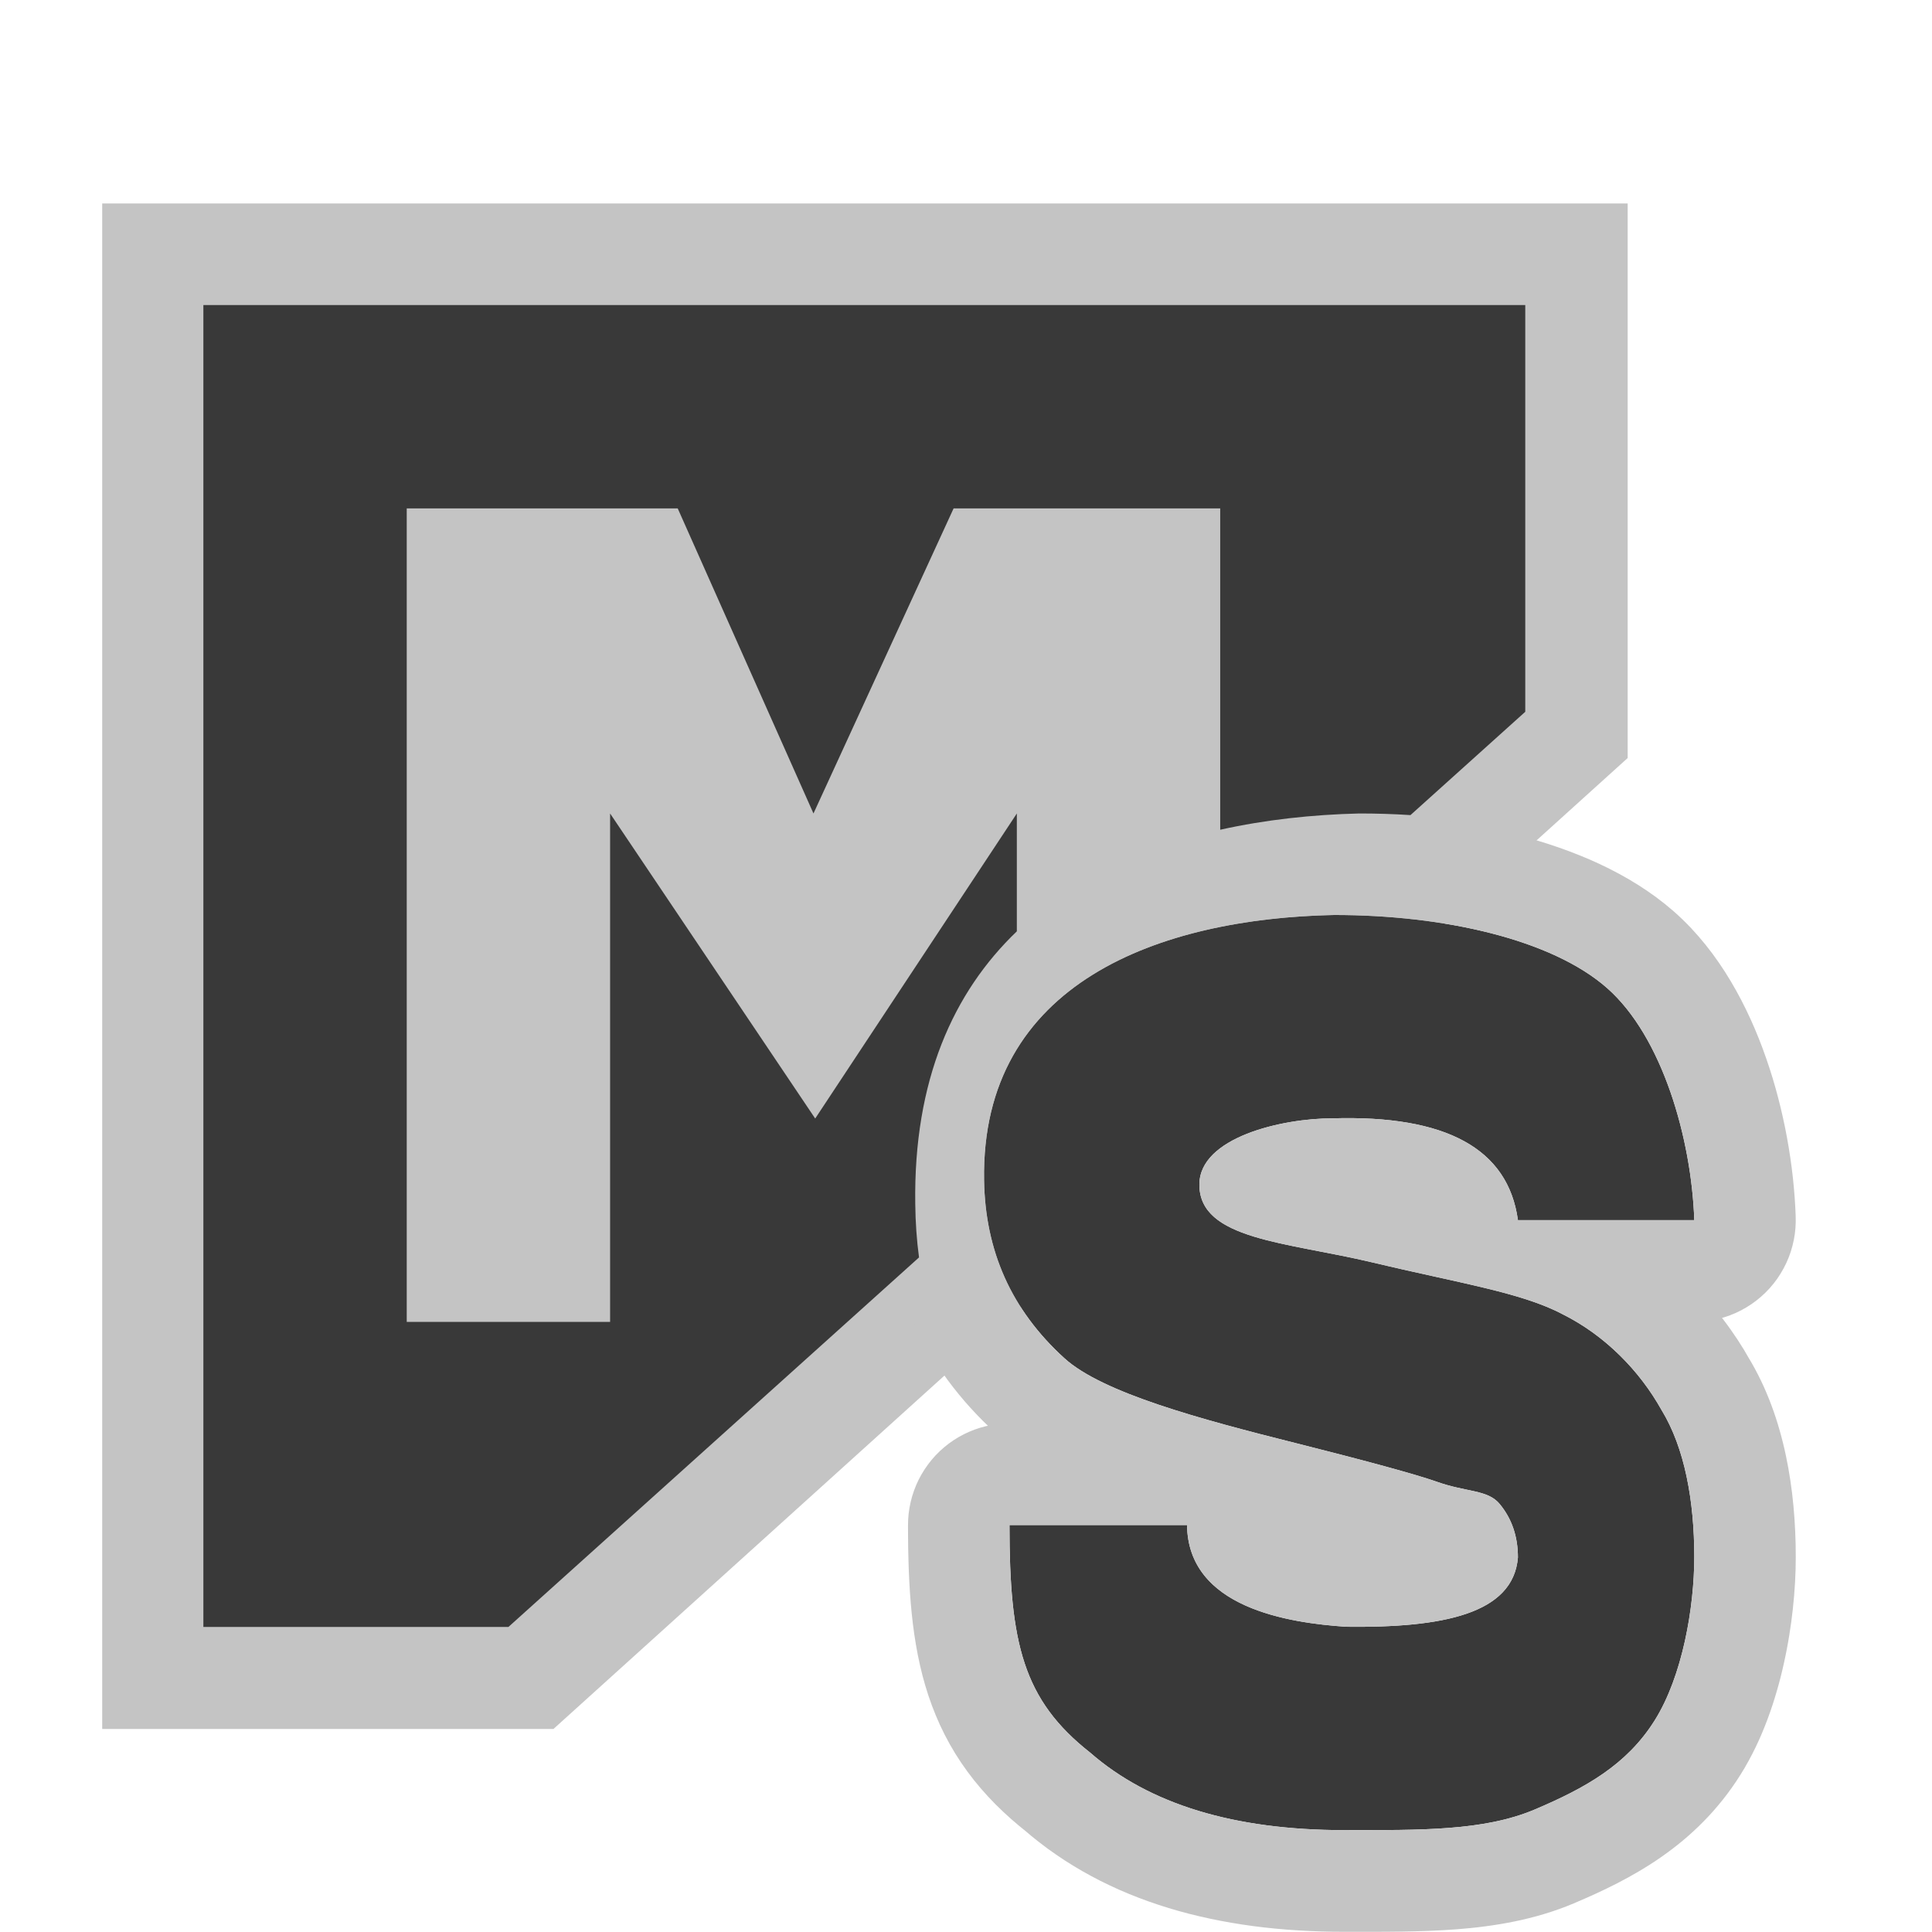 <?xml version="1.0" encoding="UTF-8" standalone="no"?>
<!DOCTYPE svg PUBLIC "-//W3C//DTD SVG 1.1//EN" "http://www.w3.org/Graphics/SVG/1.1/DTD/svg11.dtd">
<svg width="100%" height="100%" viewBox="0 0 19 19" version="1.1" xmlns="http://www.w3.org/2000/svg" xmlns:xlink="http://www.w3.org/1999/xlink" xml:space="preserve" xmlns:serif="http://www.serif.com/" style="fill-rule:evenodd;clip-rule:evenodd;stroke-linejoin:round;stroke-miterlimit:2;">
    <g transform="matrix(1,0,0,1,-53,-4)">
        <g id="Filter_MuteSolo_Normal" transform="matrix(1,0,0,1,28,-1)">
            <g id="Base-Icon" serif:id="Base Icon">
                <g id="Transparent-BG" serif:id="Transparent BG" transform="matrix(0.95,0,0,0.95,25,5)">
                    <rect x="0" y="0" width="20" height="20" style="fill:white;fill-opacity:0;"/>
                </g>
                <g transform="matrix(1.154,0,0,1.154,-9.769,-1.077)">
                    <path d="M34.846,20L31,20L31,7L44,7L44,11.726L34.846,20Z" style="fill:rgb(196,196,196);"/>
                </g>
                <g transform="matrix(0.24,0,0,0.243,-126.596,-41.255)">
                    <path d="M673.015,252.07L680.291,252.07C680.331,255.42 684.449,256.03 686.818,256.186C690.748,256.231 693.657,255.676 693.849,253.381C693.849,252.534 693.601,251.814 693.104,251.22C692.608,250.626 691.741,250.749 690.504,250.31C689.658,250.017 687.729,249.496 684.718,248.747C680.844,247.787 676.832,246.722 675.27,245.322C673.073,243.353 672.022,240.952 671.974,238.12C671.838,230.099 679.2,227.521 686.329,227.38C690.822,227.38 695.228,228.364 697.499,230.334C699.769,232.303 700.962,236.442 701.076,239.729L693.849,239.729C693.446,236.833 690.898,235.472 686.256,235.61C684.157,235.61 680.796,236.389 680.796,238.293C680.796,240.528 684.376,240.612 687.892,241.442C691.408,242.272 694.008,242.657 695.692,243.544C697.415,244.394 698.834,245.822 699.733,247.412C700.685,248.95 701.076,251.094 701.076,253.356C701.076,255.407 700.589,258.191 699.45,259.981C698.311,261.771 696.616,262.713 694.533,263.584C692.449,264.454 689.853,264.416 686.744,264.416C682.22,264.416 678.745,263.37 676.32,261.279C673.576,259.148 673.015,256.854 673.015,252.07Z" style="fill:rgb(57,57,57);fill-rule:nonzero;"/>
                    <path d="M686.808,223.268L687.286,223.278L687.763,223.294L688.239,223.317L688.713,223.347L689.186,223.383L689.657,223.426L690.126,223.476L690.593,223.533L691.057,223.597L691.519,223.667L691.977,223.745L692.432,223.83L692.884,223.923L693.333,224.023L693.777,224.131L694.218,224.247L694.655,224.371L695.087,224.504L695.515,224.646L695.939,224.797L696.358,224.958L696.772,225.128L697.182,225.31L697.586,225.503L697.984,225.708L698.377,225.925L698.764,226.157L699.145,226.403L699.519,226.665L699.884,226.943L700.225,227.225L700.42,227.399L700.595,227.562L700.764,227.727L700.945,227.911L701.244,228.238L701.541,228.589L701.821,228.947L702.085,229.312L702.334,229.682L702.568,230.057L702.79,230.437L702.999,230.82L703.196,231.207L703.382,231.597L703.557,231.989L703.722,232.385L703.877,232.782L704.022,233.182L704.159,233.583L704.287,233.985L704.406,234.388L704.516,234.792L704.619,235.197L704.713,235.601L704.8,236.005L704.878,236.409L704.949,236.812L705.012,237.213L705.068,237.614L705.116,238.013L705.156,238.41L705.189,238.805L705.214,239.198L705.23,239.548L705.233,239.794L705.222,240.04L705.196,240.284L705.155,240.527L705.099,240.767L705.03,241.003L704.946,241.235L704.848,241.461L704.736,241.681L704.612,241.894L704.475,242.1L704.326,242.296L704.165,242.484L703.993,242.662L703.81,242.829L703.618,242.985L703.417,243.13L703.207,243.262L702.99,243.382L702.766,243.489L702.536,243.582L702.301,243.662L702.212,243.686L702.268,243.757L702.418,243.955L702.575,244.17L702.846,244.562L703.112,244.977L703.316,245.324L703.424,245.503L703.561,245.746L703.691,245.991L703.814,246.237L703.931,246.485L704.04,246.734L704.144,246.983L704.241,247.234L704.333,247.485L704.419,247.737L704.5,247.989L704.575,248.243L704.646,248.496L704.711,248.75L704.773,249.004L704.833,249.275L704.93,249.768L705.015,250.28L705.085,250.792L705.14,251.304L705.182,251.817L705.211,252.331L705.229,252.843L705.234,253.364L705.227,253.866L705.205,254.385L705.168,254.913L705.116,255.45L705.049,255.994L704.968,256.53L704.918,256.821L704.866,257.099L704.81,257.378L704.749,257.659L704.684,257.94L704.614,258.222L704.539,258.504L704.458,258.787L704.372,259.07L704.281,259.354L704.183,259.637L704.08,259.92L703.969,260.204L703.852,260.487L703.727,260.77L703.594,261.052L703.452,261.334L703.301,261.615L703.14,261.896L702.971,262.17L702.799,262.433L702.623,262.686L702.441,262.933L702.254,263.173L702.062,263.405L701.865,263.632L701.664,263.851L701.458,264.063L701.249,264.268L701.037,264.465L700.822,264.656L700.605,264.84L700.385,265.016L700.164,265.186L699.941,265.35L699.718,265.507L699.494,265.658L699.269,265.803L699.044,265.942L698.804,266.085L698.37,266.329L697.922,266.565L697.475,266.785L697.031,266.992L696.591,267.187L696.136,267.381L695.845,267.498L695.538,267.611L695.232,267.715L694.926,267.81L694.62,267.897L694.316,267.976L694.013,268.048L693.711,268.112L693.41,268.17L693.111,268.222L692.813,268.268L692.517,268.309L692.222,268.346L691.915,268.379L691.346,268.429L690.766,268.467L690.189,268.494L689.614,268.512L689.041,268.523L688.468,268.529L687.894,268.531L686.729,268.531L686.262,268.528L685.783,268.517L685.309,268.499L684.839,268.474L684.374,268.442L683.913,268.402L683.456,268.355L683.003,268.3L682.554,268.237L682.11,268.166L681.67,268.087L681.234,268L680.803,267.905L680.375,267.802L679.953,267.69L679.535,267.569L679.121,267.439L678.712,267.301L678.308,267.153L677.909,266.997L677.515,266.831L677.127,266.655L676.744,266.471L676.367,266.276L675.996,266.073L675.631,265.859L675.272,265.637L674.921,265.404L674.576,265.163L674.239,264.911L673.909,264.651L673.67,264.451L673.411,264.244L673.08,263.964L672.757,263.673L672.443,263.372L672.139,263.059L671.846,262.735L671.565,262.4L671.296,262.053L671.041,261.695L670.8,261.328L670.575,260.951L670.366,260.566L670.173,260.174L669.997,259.776L669.837,259.375L669.692,258.969L669.563,258.561L669.448,258.151L669.347,257.738L669.258,257.325L669.181,256.909L669.114,256.491L669.057,256.072L669.009,255.649L668.969,255.222L668.936,254.791L668.91,254.355L668.889,253.914L668.875,253.465L668.864,253.009L668.859,252.545L668.857,252.086L668.863,251.846L668.883,251.607L668.918,251.37L668.966,251.134L669.028,250.902L669.104,250.674L669.192,250.451L669.294,250.233L669.409,250.022L669.536,249.817L669.674,249.621L669.824,249.432L669.985,249.252L670.156,249.082L670.337,248.923L670.527,248.773L670.725,248.636L670.932,248.509L671.145,248.395L671.364,248.294L671.59,248.205L671.82,248.129L672.054,248.067L672.131,248.051L671.938,247.865L671.678,247.603L671.425,247.335L671.18,247.063L670.943,246.784L670.713,246.5L670.491,246.212L670.277,245.917L670.071,245.618L669.874,245.314L669.686,245.005L669.506,244.692L669.335,244.374L669.173,244.053L669.02,243.727L668.877,243.398L668.743,243.065L668.618,242.73L668.502,242.391L668.395,242.05L668.298,241.707L668.21,241.361L668.131,241.014L668.061,240.665L668.001,240.314L667.948,239.962L667.905,239.609L667.87,239.255L667.844,238.901L667.826,238.545L667.816,238.182L667.815,237.698L667.828,237.212L667.856,236.73L667.898,236.254L667.955,235.783L668.027,235.318L668.113,234.859L668.214,234.406L668.33,233.959L668.46,233.52L668.605,233.088L668.764,232.664L668.937,232.248L669.123,231.841L669.323,231.443L669.535,231.055L669.76,230.676L669.997,230.308L670.245,229.951L670.503,229.604L670.772,229.268L671.05,228.943L671.338,228.629L671.633,228.327L671.937,228.035L672.248,227.755L672.565,227.485L672.889,227.227L673.218,226.979L673.553,226.741L673.893,226.514L674.236,226.297L674.585,226.09L674.937,225.892L675.292,225.703L675.65,225.523L676.012,225.352L676.376,225.19L676.743,225.036L677.112,224.89L677.482,224.751L677.855,224.62L678.23,224.497L678.606,224.38L678.983,224.27L679.362,224.167L679.742,224.07L680.123,223.98L680.504,223.896L680.887,223.818L681.27,223.745L681.653,223.678L682.037,223.617L682.421,223.561L682.805,223.51L683.189,223.464L683.573,223.423L683.956,223.387L684.34,223.356L684.723,223.329L685.105,223.307L685.486,223.289L685.866,223.275L686.291,223.264L686.808,223.268ZM685.995,227.388L685.661,227.4L685.326,227.416L684.992,227.436L684.658,227.459L684.325,227.486L683.992,227.517L683.66,227.553L683.33,227.592L683,227.636L682.672,227.684L682.346,227.736L682.021,227.793L681.699,227.854L681.378,227.919L681.06,227.99L680.744,228.064L680.431,228.144L680.121,228.228L679.814,228.318L679.51,228.412L679.209,228.511L678.912,228.616L678.619,228.725L678.329,228.84L678.044,228.96L677.763,229.085L677.486,229.216L677.214,229.352L676.947,229.494L676.685,229.642L676.428,229.795L676.176,229.954L675.929,230.119L675.689,230.289L675.454,230.466L675.225,230.649L675.003,230.838L674.786,231.033L674.577,231.234L674.374,231.442L674.178,231.656L673.989,231.876L673.808,232.103L673.633,232.337L673.467,232.577L673.308,232.824L673.157,233.078L673.015,233.339L672.88,233.606L672.755,233.881L672.638,234.162L672.529,234.451L672.43,234.747L672.34,235.051L672.259,235.362L672.188,235.68L672.127,236.005L672.076,236.338L672.035,236.679L672.004,237.028L671.983,237.384L671.973,237.748L671.974,238.12L671.981,238.384L671.995,238.646L672.014,238.905L672.039,239.162L672.07,239.416L672.108,239.668L672.151,239.917L672.2,240.163L672.256,240.407L672.317,240.649L672.385,240.888L672.458,241.124L672.538,241.358L672.625,241.589L672.717,241.818L672.816,242.045L672.921,242.269L673.032,242.49L673.15,242.709L673.274,242.925L673.404,243.138L673.541,243.35L673.685,243.558L673.835,243.764L673.991,243.968L674.154,244.169L674.323,244.368L674.499,244.564L674.682,244.757L674.871,244.948L675.067,245.137L675.27,245.322L675.423,245.453L675.591,245.581L675.772,245.707L675.966,245.832L676.172,245.955L676.39,246.076L676.62,246.195L676.861,246.313L677.112,246.429L677.373,246.544L677.644,246.656L677.925,246.768L678.213,246.878L678.51,246.986L678.815,247.094L679.127,247.2L679.446,247.304L679.771,247.407L680.438,247.611L681.125,247.809L681.827,248.004L682.542,248.194L683.264,248.382L683.991,248.566L684.718,248.747L685.796,249.017L686.773,249.266L687.649,249.493L688.423,249.699L689.095,249.884L689.667,250.047L690.136,250.189L690.504,250.31L690.732,250.386L690.951,250.45L691.161,250.506L691.363,250.554L691.74,250.634L692.082,250.707L692.24,250.745L692.39,250.787L692.53,250.834L692.663,250.889L692.725,250.92L692.786,250.953L692.844,250.989L692.901,251.028L692.955,251.071L693.007,251.117L693.057,251.166L693.104,251.22L693.194,251.333L693.279,251.449L693.357,251.568L693.43,251.689L693.497,251.814L693.558,251.942L693.613,252.072L693.663,252.206L693.706,252.342L693.744,252.482L693.776,252.624L693.802,252.77L693.823,252.918L693.837,253.069L693.846,253.224L693.849,253.381L693.838,253.487L693.823,253.591L693.804,253.692L693.782,253.791L693.755,253.887L693.725,253.981L693.691,254.073L693.653,254.162L693.612,254.249L693.567,254.333L693.518,254.416L693.466,254.496L693.41,254.573L693.351,254.649L693.288,254.722L693.222,254.794L693.153,254.863L693.08,254.93L693.004,254.995L692.925,255.057L692.843,255.118L692.757,255.177L692.668,255.234L692.576,255.289L692.482,255.342L692.384,255.393L692.179,255.489L691.963,255.579L691.735,255.661L691.497,255.736L691.248,255.805L690.989,255.867L690.719,255.923L690.44,255.973L690.152,256.017L689.854,256.056L689.548,256.089L689.233,256.117L688.91,256.14L688.579,256.158L688.24,256.172L687.895,256.182L687.542,256.187L687.183,256.188L686.818,256.186L686.354,256.151L686.11,256.128L685.859,256.102L685.602,256.071L685.339,256.035L685.073,255.994L684.804,255.948L684.534,255.896L684.262,255.837L683.992,255.771L683.722,255.698L683.456,255.618L683.192,255.529L682.934,255.432L682.681,255.326L682.435,255.21L682.315,255.149L682.197,255.085L682.082,255.019L681.968,254.95L681.857,254.878L681.749,254.804L681.644,254.726L681.541,254.646L681.442,254.564L681.345,254.478L681.252,254.389L681.163,254.297L681.077,254.203L680.995,254.105L680.916,254.004L680.842,253.899L680.771,253.792L680.705,253.681L680.643,253.566L680.586,253.449L680.533,253.327L680.486,253.203L680.443,253.074L680.405,252.942L680.372,252.806L680.345,252.667L680.323,252.524L680.306,252.377L680.296,252.225L680.291,252.07L673.015,252.07L673.017,252.512L673.022,252.939L673.031,253.352L673.045,253.752L673.063,254.139L673.085,254.514L673.113,254.877L673.146,255.228L673.184,255.568L673.229,255.897L673.28,256.215L673.337,256.524L673.402,256.824L673.473,257.114L673.552,257.396L673.639,257.669L673.733,257.935L673.836,258.194L673.948,258.445L674.068,258.69L674.198,258.929L674.337,259.162L674.487,259.39L674.646,259.614L674.815,259.833L674.996,260.048L675.187,260.259L675.39,260.467L675.604,260.673L675.83,260.877L676.069,261.078L676.32,261.279L676.55,261.472L676.787,261.659L677.029,261.839L677.278,262.014L677.533,262.182L677.795,262.345L678.062,262.501L678.335,262.651L678.615,262.795L678.901,262.933L679.193,263.065L679.491,263.19L679.795,263.31L680.105,263.423L680.422,263.53L680.745,263.632L681.074,263.727L681.409,263.815L681.75,263.898L682.097,263.975L682.45,264.045L682.81,264.11L683.176,264.168L683.548,264.22L683.926,264.266L684.31,264.306L684.7,264.339L685.097,264.367L685.5,264.388L685.908,264.404L686.323,264.413L686.744,264.416L687.886,264.416L688.439,264.414L688.98,264.408L689.509,264.398L690.025,264.382L690.53,264.359L691.023,264.326L691.504,264.284L691.74,264.258L691.972,264.23L692.202,264.198L692.429,264.162L692.653,264.124L692.874,264.081L693.092,264.034L693.307,263.984L693.518,263.929L693.727,263.869L693.933,263.805L694.136,263.736L694.336,263.663L694.533,263.584L694.919,263.419L695.295,263.252L695.662,263.081L696.02,262.905L696.367,262.723L696.704,262.533L696.868,262.435L697.03,262.335L697.189,262.232L697.345,262.127L697.499,262.019L697.65,261.908L697.798,261.795L697.943,261.678L698.085,261.558L698.224,261.434L698.361,261.307L698.494,261.177L698.624,261.042L698.752,260.904L698.876,260.761L698.997,260.614L699.115,260.463L699.23,260.307L699.341,260.146L699.45,259.981L699.555,259.81L699.656,259.634L699.753,259.453L699.847,259.266L699.937,259.075L700.023,258.88L700.106,258.681L700.185,258.479L700.26,258.273L700.332,258.064L700.4,257.853L700.465,257.639L700.526,257.423L700.584,257.205L700.639,256.986L700.69,256.766L700.738,256.545L700.782,256.324L700.824,256.103L700.862,255.882L700.928,255.441L700.982,255.005L701.023,254.576L701.052,254.156L701.07,253.749L701.076,253.356L701.071,252.934L701.057,252.514L701.033,252.099L701,251.689L700.956,251.285L700.902,250.887L700.837,250.496L700.761,250.112L700.719,249.924L700.675,249.738L700.627,249.554L700.576,249.372L700.523,249.193L700.466,249.016L700.407,248.843L700.345,248.671L700.279,248.503L700.211,248.338L700.139,248.175L700.064,248.016L699.986,247.86L699.905,247.707L699.821,247.558L699.733,247.412L699.558,247.116L699.372,246.824L699.174,246.537L699.07,246.396L698.964,246.256L698.856,246.118L698.744,245.981L698.63,245.846L698.513,245.713L698.394,245.582L698.272,245.453L698.148,245.326L698.021,245.2L697.892,245.077L697.76,244.957L697.627,244.838L697.49,244.722L697.352,244.608L697.211,244.497L697.069,244.389L696.924,244.283L696.777,244.18L696.628,244.08L696.476,243.983L696.323,243.889L696.168,243.798L696.012,243.71L695.853,243.625L695.692,243.544L695.532,243.462L695.366,243.383L695.194,243.307L695.018,243.233L694.836,243.161L694.648,243.092L694.455,243.024L694.257,242.958L693.845,242.831L693.411,242.708L692.955,242.589L692.479,242.472L691.98,242.355L691.461,242.238L690.357,241.996L689.167,241.734L688.54,241.593L687.892,241.442L687.562,241.367L687.233,241.295L686.578,241.16L685.932,241.035L685.3,240.914L684.688,240.794L684.392,240.733L684.102,240.67L683.82,240.606L683.546,240.539L683.281,240.468L683.026,240.395L682.781,240.317L682.547,240.234L682.325,240.146L682.114,240.053L681.917,239.953L681.824,239.901L681.734,239.847L681.648,239.791L681.565,239.733L681.486,239.673L681.411,239.611L681.339,239.547L681.272,239.481L681.209,239.413L681.15,239.343L681.095,239.27L681.045,239.194L680.999,239.116L680.957,239.036L680.92,238.953L680.888,238.867L680.86,238.779L680.837,238.688L680.82,238.593L680.807,238.496L680.799,238.396L680.796,238.293L680.799,238.205L680.806,238.118L680.818,238.033L680.835,237.949L680.856,237.867L680.881,237.787L680.911,237.708L680.945,237.631L680.983,237.555L681.025,237.481L681.071,237.409L681.12,237.338L681.174,237.269L681.23,237.201L681.291,237.135L681.354,237.07L681.421,237.007L681.491,236.946L681.64,236.827L681.8,236.714L681.97,236.607L682.15,236.506L682.339,236.411L682.535,236.321L682.739,236.237L682.949,236.159L683.164,236.086L683.383,236.019L683.606,235.957L683.832,235.9L684.059,235.849L684.288,235.802L684.517,235.761L684.746,235.725L684.973,235.694L685.197,235.668L685.419,235.647L685.636,235.631L685.849,235.619L686.056,235.612L686.256,235.61L686.685,235.601L687.102,235.602L687.507,235.611L687.899,235.628L688.279,235.655L688.646,235.691L689.001,235.735L689.344,235.788L689.675,235.85L689.993,235.921L690.299,236L690.592,236.089L690.734,236.136L690.873,236.186L691.009,236.238L691.142,236.293L691.272,236.349L691.398,236.408L691.522,236.469L691.642,236.532L691.759,236.597L691.874,236.665L691.985,236.734L692.093,236.806L692.198,236.881L692.299,236.957L692.398,237.036L692.493,237.117L692.586,237.2L692.675,237.285L692.761,237.373L692.844,237.463L692.924,237.555L693.001,237.649L693.075,237.746L693.145,237.844L693.213,237.945L693.277,238.049L693.338,238.154L693.396,238.262L693.451,238.372L693.503,238.484L693.552,238.598L693.597,238.715L693.64,238.834L693.679,238.955L693.715,239.079L693.748,239.204L693.778,239.332L693.805,239.462L693.828,239.595L693.849,239.729L701.076,239.729L701.062,239.419L701.042,239.104L701.015,238.785L700.982,238.462L700.943,238.137L700.898,237.81L700.846,237.481L700.788,237.151L700.723,236.821L700.653,236.49L700.576,236.16L700.492,235.831L700.403,235.504L700.307,235.179L700.205,234.856L700.096,234.537L699.981,234.222L699.86,233.911L699.732,233.605L699.598,233.305L699.458,233.011L699.312,232.723L699.159,232.443L699,232.17L698.834,231.906L698.662,231.65L698.484,231.404L698.3,231.168L698.109,230.942L697.912,230.728L697.811,230.625L697.709,230.525L697.604,230.428L697.499,230.334L697.28,230.152L697.049,229.976L696.806,229.806L696.551,229.641L696.286,229.483L696.01,229.33L695.724,229.183L695.427,229.041L695.122,228.906L694.807,228.776L694.483,228.652L694.151,228.534L693.811,228.421L693.464,228.314L693.109,228.213L692.747,228.118L692.379,228.029L692.005,227.945L691.624,227.867L691.239,227.795L690.848,227.729L690.453,227.668L690.054,227.613L689.65,227.564L689.244,227.521L688.834,227.484L688.421,227.452L688.006,227.426L687.589,227.406L687.17,227.391L686.75,227.383L686.329,227.38L685.995,227.388Z" style="fill:rgb(196,196,196);"/>
                </g>
                <g transform="matrix(1,0,0,1,-4,1)">
                    <path d="M34,20L31,20L31,7L44,7L44,11L42.871,12.016C42.704,12.005 42.536,12 42.368,12C41.908,12.011 41.444,12.061 41,12.16L41,9L38.378,9L37,12L35.665,9L33,9L33,17L35,17L35,12L37.017,15L39,12L39,13.159C38.376,13.757 37.983,14.623 38.001,15.84C38.003,16.02 38.015,16.195 38.038,16.366L34,20Z" style="fill:rgb(57,57,57);"/>
                </g>
            </g>
            <g id="Star-Small" serif:id="Star Small" transform="matrix(0.629,0,0,0.629,-202.045,-24.82)">
                <g opacity="0">
                    <g transform="matrix(1.029,0,0,1.029,-19.3,-13.294)">
                        <rect x="382" y="59" width="17" height="17" style="fill:white;fill-opacity:0;"/>
                    </g>
                    <g transform="matrix(1.591,0,0,1.591,-3294.7,-324.832)">
                        <path d="M2315,243L2312.96,239.535L2316,238.132L2316,238L2312.46,237.977L2311.59,235L2311.39,235L2310.6,238.003L2306.69,238.003L2309.41,239.535L2307.7,243.303L2311.49,241.132L2315,243Z" style="fill:rgb(58,58,58);"/>
                        <path d="M2311.65,234.002L2311.7,234.007L2311.76,234.015L2311.82,234.027L2311.88,234.042L2311.93,234.061L2311.99,234.082L2312.04,234.107L2312.09,234.135L2312.14,234.166L2312.19,234.199L2312.23,234.236L2312.28,234.275L2312.32,234.316L2312.36,234.36L2312.39,234.406L2312.43,234.454L2312.45,234.504L2312.48,234.555L2312.51,234.608L2312.53,234.663L2312.55,234.718L2313.21,236.982L2316.01,237L2316.07,237.002L2316.13,237.008L2316.19,237.017L2316.24,237.03L2316.3,237.047L2316.36,237.067L2316.41,237.09L2316.47,237.117L2316.52,237.146L2316.57,237.179L2316.62,237.215L2316.67,237.254L2316.71,237.295L2316.75,237.339L2316.79,237.385L2316.82,237.434L2316.86,237.485L2316.89,237.537L2316.91,237.591L2316.94,237.647L2316.95,237.704L2316.97,237.762L2316.98,237.82L2316.99,237.88L2317,237.94L2317,238L2317,238.132L2317,238.192L2316.99,238.252L2316.98,238.311L2316.97,238.369L2316.95,238.427L2316.94,238.484L2316.91,238.539L2316.89,238.593L2316.86,238.645L2316.83,238.696L2316.79,238.744L2316.75,238.79L2316.71,238.834L2316.67,238.876L2316.62,238.914L2316.58,238.95L2316.53,238.983L2316.47,239.013L2316.42,239.04L2314.39,239.98L2315.86,242.493L2315.89,242.546L2315.92,242.601L2315.94,242.657L2315.96,242.714L2315.97,242.772L2315.99,242.831L2315.99,242.891L2316,242.951L2316,243.011L2316,243.071L2315.99,243.131L2315.98,243.191L2315.97,243.25L2315.95,243.307L2315.93,243.364L2315.91,243.42L2315.88,243.474L2315.85,243.526L2315.82,243.576L2315.78,243.624L2315.74,243.67L2315.7,243.714L2315.66,243.755L2315.61,243.793L2315.56,243.828L2315.51,243.86L2315.46,243.889L2315.4,243.915L2315.35,243.938L2315.29,243.957L2315.23,243.973L2315.17,243.985L2315.11,243.994L2315.05,243.999L2314.99,244L2314.93,243.998L2314.87,243.992L2314.81,243.982L2314.75,243.969L2314.7,243.953L2314.64,243.933L2314.58,243.909L2314.53,243.883L2311.51,242.274L2308.19,244.171L2308.14,244.199L2308.08,244.224L2308.03,244.246L2307.97,244.264L2307.91,244.279L2307.85,244.29L2307.8,244.298L2307.74,244.302L2307.68,244.302L2307.62,244.299L2307.55,244.293L2307.5,244.283L2307.44,244.269L2307.38,244.252L2307.32,244.231L2307.27,244.208L2307.22,244.18L2307.16,244.15L2307.11,244.117L2307.07,244.081L2307.02,244.042L2306.98,244L2306.94,243.956L2306.9,243.909L2306.87,243.86L2306.83,243.81L2306.8,243.757L2306.78,243.703L2306.76,243.647L2306.74,243.591L2306.72,243.533L2306.71,243.474L2306.7,243.415L2306.7,243.355L2306.7,243.295L2306.7,243.235L2306.7,243.175L2306.71,243.116L2306.72,243.058L2306.74,243L2306.76,242.944L2306.78,242.888L2308.12,239.956L2306.2,238.874L2306.15,238.844L2306.1,238.81L2306.05,238.773L2306.01,238.734L2305.97,238.691L2305.93,238.647L2305.89,238.6L2305.86,238.551L2305.83,238.5L2305.8,238.447L2305.77,238.393L2305.75,238.338L2305.73,238.281L2305.72,238.223L2305.71,238.164L2305.7,238.105L2305.69,238.045L2305.69,237.986L2305.7,237.926L2305.7,237.867L2305.71,237.808L2305.73,237.75L2305.74,237.692L2305.76,237.636L2305.79,237.581L2305.81,237.528L2305.84,237.476L2305.88,237.426L2305.91,237.379L2305.95,237.333L2305.99,237.29L2306.04,237.249L2306.08,237.212L2306.13,237.176L2306.18,237.144L2306.23,237.115L2306.29,237.089L2306.34,237.067L2306.4,237.048L2306.46,237.032L2306.51,237.019L2306.57,237.01L2306.63,237.005L2306.69,237.003L2309.83,237.003L2310.43,234.744L2310.44,234.686L2310.46,234.63L2310.49,234.576L2310.51,234.522L2310.55,234.471L2310.58,234.421L2310.61,234.374L2310.65,234.328L2310.69,234.286L2310.74,234.245L2310.78,234.207L2310.83,234.172L2310.88,234.14L2310.93,234.112L2310.99,234.086L2311.04,234.063L2311.1,234.044L2311.16,234.028L2311.22,234.016L2311.28,234.007L2311.33,234.002L2311.39,234L2311.59,234L2311.65,234.002ZM2311.39,235L2310.6,238.003L2306.69,238.003L2309.41,239.535L2307.7,243.303L2311.49,241.132L2315,243L2312.96,239.535L2316,238.132L2316,238L2312.46,237.977L2311.59,235L2311.39,235Z" style="fill:rgb(58,58,58);"/>
                    </g>
                    <g transform="matrix(1.077,0,0,1.077,-41.096,-15.027)">
                        <path d="M393.5,58.97L394.943,63.92L400.57,63.92L395.674,66.182L398.681,71.301L393.5,68.352L388.34,71.301L391.326,66.182L386.409,63.92L392.176,63.92L393.5,58.97Z" style="fill:rgb(255,159,57);"/>
                    </g>
                </g>
            </g>
        </g>
    </g>
</svg>
